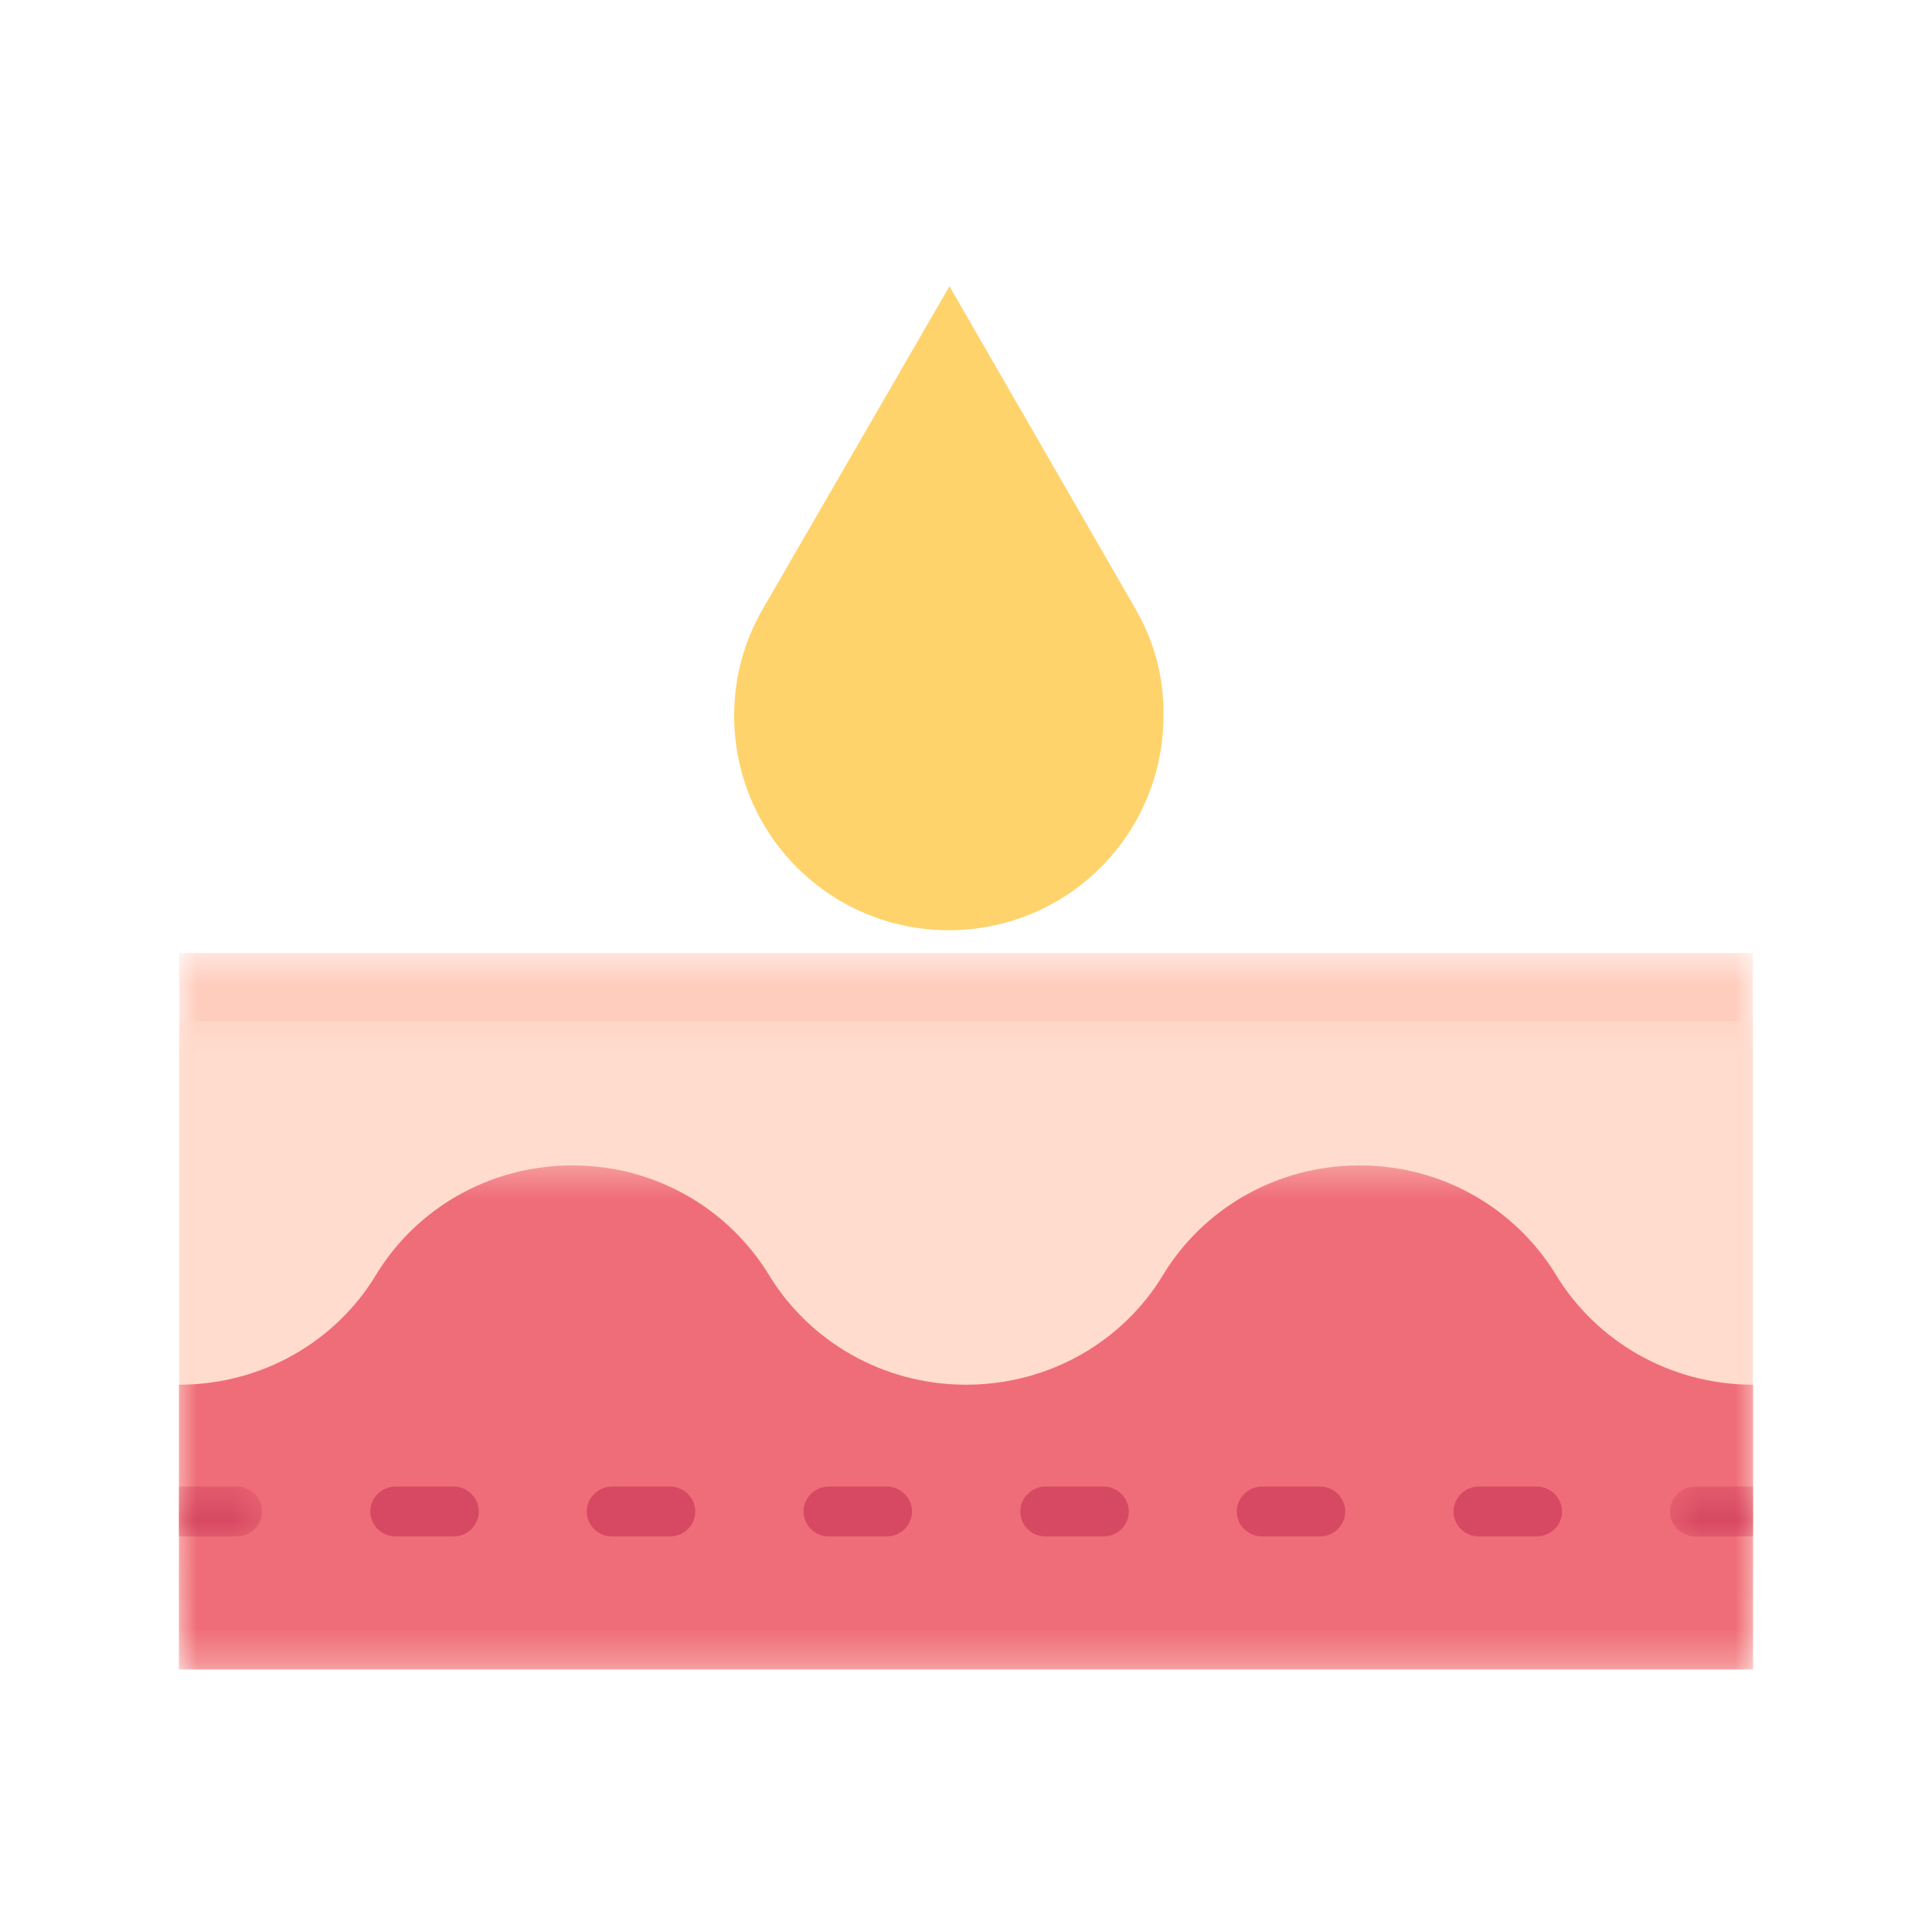 <svg width="54" height="54" viewBox="0 0 54 54" fill="none" xmlns="http://www.w3.org/2000/svg">
<mask id="mask0_793_1878" style="mask-type:luminance" maskUnits="userSpaceOnUse" x="5" y="26" width="44" height="19">
<path d="M5 26.54H49V44.801H5V26.54Z" fill="white"/>
</mask>
<g mask="url(#mask0_793_1878)">
<path d="M5.006 26.636H48.994V44.747H5.006V26.636Z" fill="#FFCDBE"/>
</g>
<mask id="mask1_793_1878" style="mask-type:luminance" maskUnits="userSpaceOnUse" x="5" y="28" width="44" height="19">
<path d="M5 28.448H49V46.709H5V28.448Z" fill="white"/>
</mask>
<g mask="url(#mask1_793_1878)">
<path d="M5.006 28.544H48.994V46.655H5.006V28.544Z" fill="#FFDCCD"/>
</g>
<path d="M31.77 17.076L26.538 8L21.288 17.076C20.801 17.938 20.52 18.931 20.52 20.001C20.52 23.32 23.2 26 26.519 26C29.838 26 32.519 23.32 32.519 20.001C32.537 18.931 32.256 17.938 31.77 17.076Z" fill="#FFD36C"/>
<mask id="mask2_793_1878" style="mask-type:luminance" maskUnits="userSpaceOnUse" x="5" y="32" width="44" height="15">
<path d="M5 32.44H49V46.676H5V32.44Z" fill="white"/>
</mask>
<g mask="url(#mask2_793_1878)">
<path d="M43.491 35.634C42.374 33.803 40.342 32.574 38 32.574C35.658 32.574 33.618 33.803 32.509 35.634C31.4 37.473 29.351 38.703 27 38.703C24.658 38.703 22.609 37.473 21.491 35.634C20.374 33.803 18.342 32.574 16 32.574C13.658 32.574 11.618 33.803 10.509 35.634C9.4 37.473 7.351 38.703 5 38.703V46.663H49V38.703C46.658 38.703 44.609 37.473 43.491 35.634Z" fill="#EF6D78"/>
</g>
<mask id="mask3_793_1878" style="mask-type:luminance" maskUnits="userSpaceOnUse" x="5" y="41" width="3" height="3">
<path d="M5 41.496H7.42V43.079H5V41.496Z" fill="white"/>
</mask>
<g mask="url(#mask3_793_1878)">
<path d="M5 42.944H6.614C7.005 42.944 7.324 42.631 7.324 42.247C7.324 41.864 7.005 41.549 6.614 41.549H5V42.944Z" fill="#D74962"/>
</g>
<path d="M11.058 41.549C10.668 41.549 10.349 41.864 10.349 42.247C10.349 42.631 10.668 42.944 11.058 42.944H12.673C13.064 42.944 13.383 42.631 13.383 42.247C13.383 41.864 13.064 41.549 12.673 41.549H11.058Z" fill="#D74962"/>
<path d="M16.399 42.247C16.399 42.631 16.718 42.944 17.109 42.944H18.724C19.114 42.944 19.433 42.631 19.433 42.247C19.433 41.864 19.114 41.549 18.724 41.549H17.109C16.718 41.549 16.399 41.864 16.399 42.247Z" fill="#D74962"/>
<path d="M23.168 42.944H24.782C25.172 42.944 25.492 42.631 25.492 42.247C25.492 41.864 25.172 41.549 24.782 41.549H23.168C22.778 41.549 22.458 41.864 22.458 42.247C22.458 42.631 22.778 42.944 23.168 42.944Z" fill="#D74962"/>
<path d="M29.226 42.944H30.841C31.232 42.944 31.551 42.631 31.551 42.247C31.551 41.864 31.232 41.549 30.841 41.549H29.226C28.836 41.549 28.517 41.864 28.517 42.247C28.517 42.631 28.828 42.944 29.226 42.944Z" fill="#D74962"/>
<path d="M35.276 42.944H36.891C37.281 42.944 37.6 42.631 37.6 42.247C37.6 41.864 37.281 41.549 36.891 41.549H35.276C34.886 41.549 34.567 41.864 34.567 42.247C34.567 42.631 34.886 42.944 35.276 42.944Z" fill="#D74962"/>
<path d="M41.335 41.549C40.945 41.549 40.626 41.864 40.626 42.247C40.626 42.631 40.945 42.944 41.335 42.944H42.95C43.34 42.944 43.66 42.631 43.66 42.247C43.66 41.864 43.34 41.549 42.95 41.549H41.335Z" fill="#D74962"/>
<mask id="mask4_793_1878" style="mask-type:luminance" maskUnits="userSpaceOnUse" x="46" y="41" width="3" height="3">
<path d="M46.58 41.496H49V43.079H46.58V41.496Z" fill="white"/>
</mask>
<g mask="url(#mask4_793_1878)">
<path d="M49 41.549H47.386C46.995 41.549 46.676 41.864 46.676 42.247C46.676 42.631 46.995 42.944 47.386 42.944H49V41.549Z" fill="#D74962"/>
</g>
</svg>
